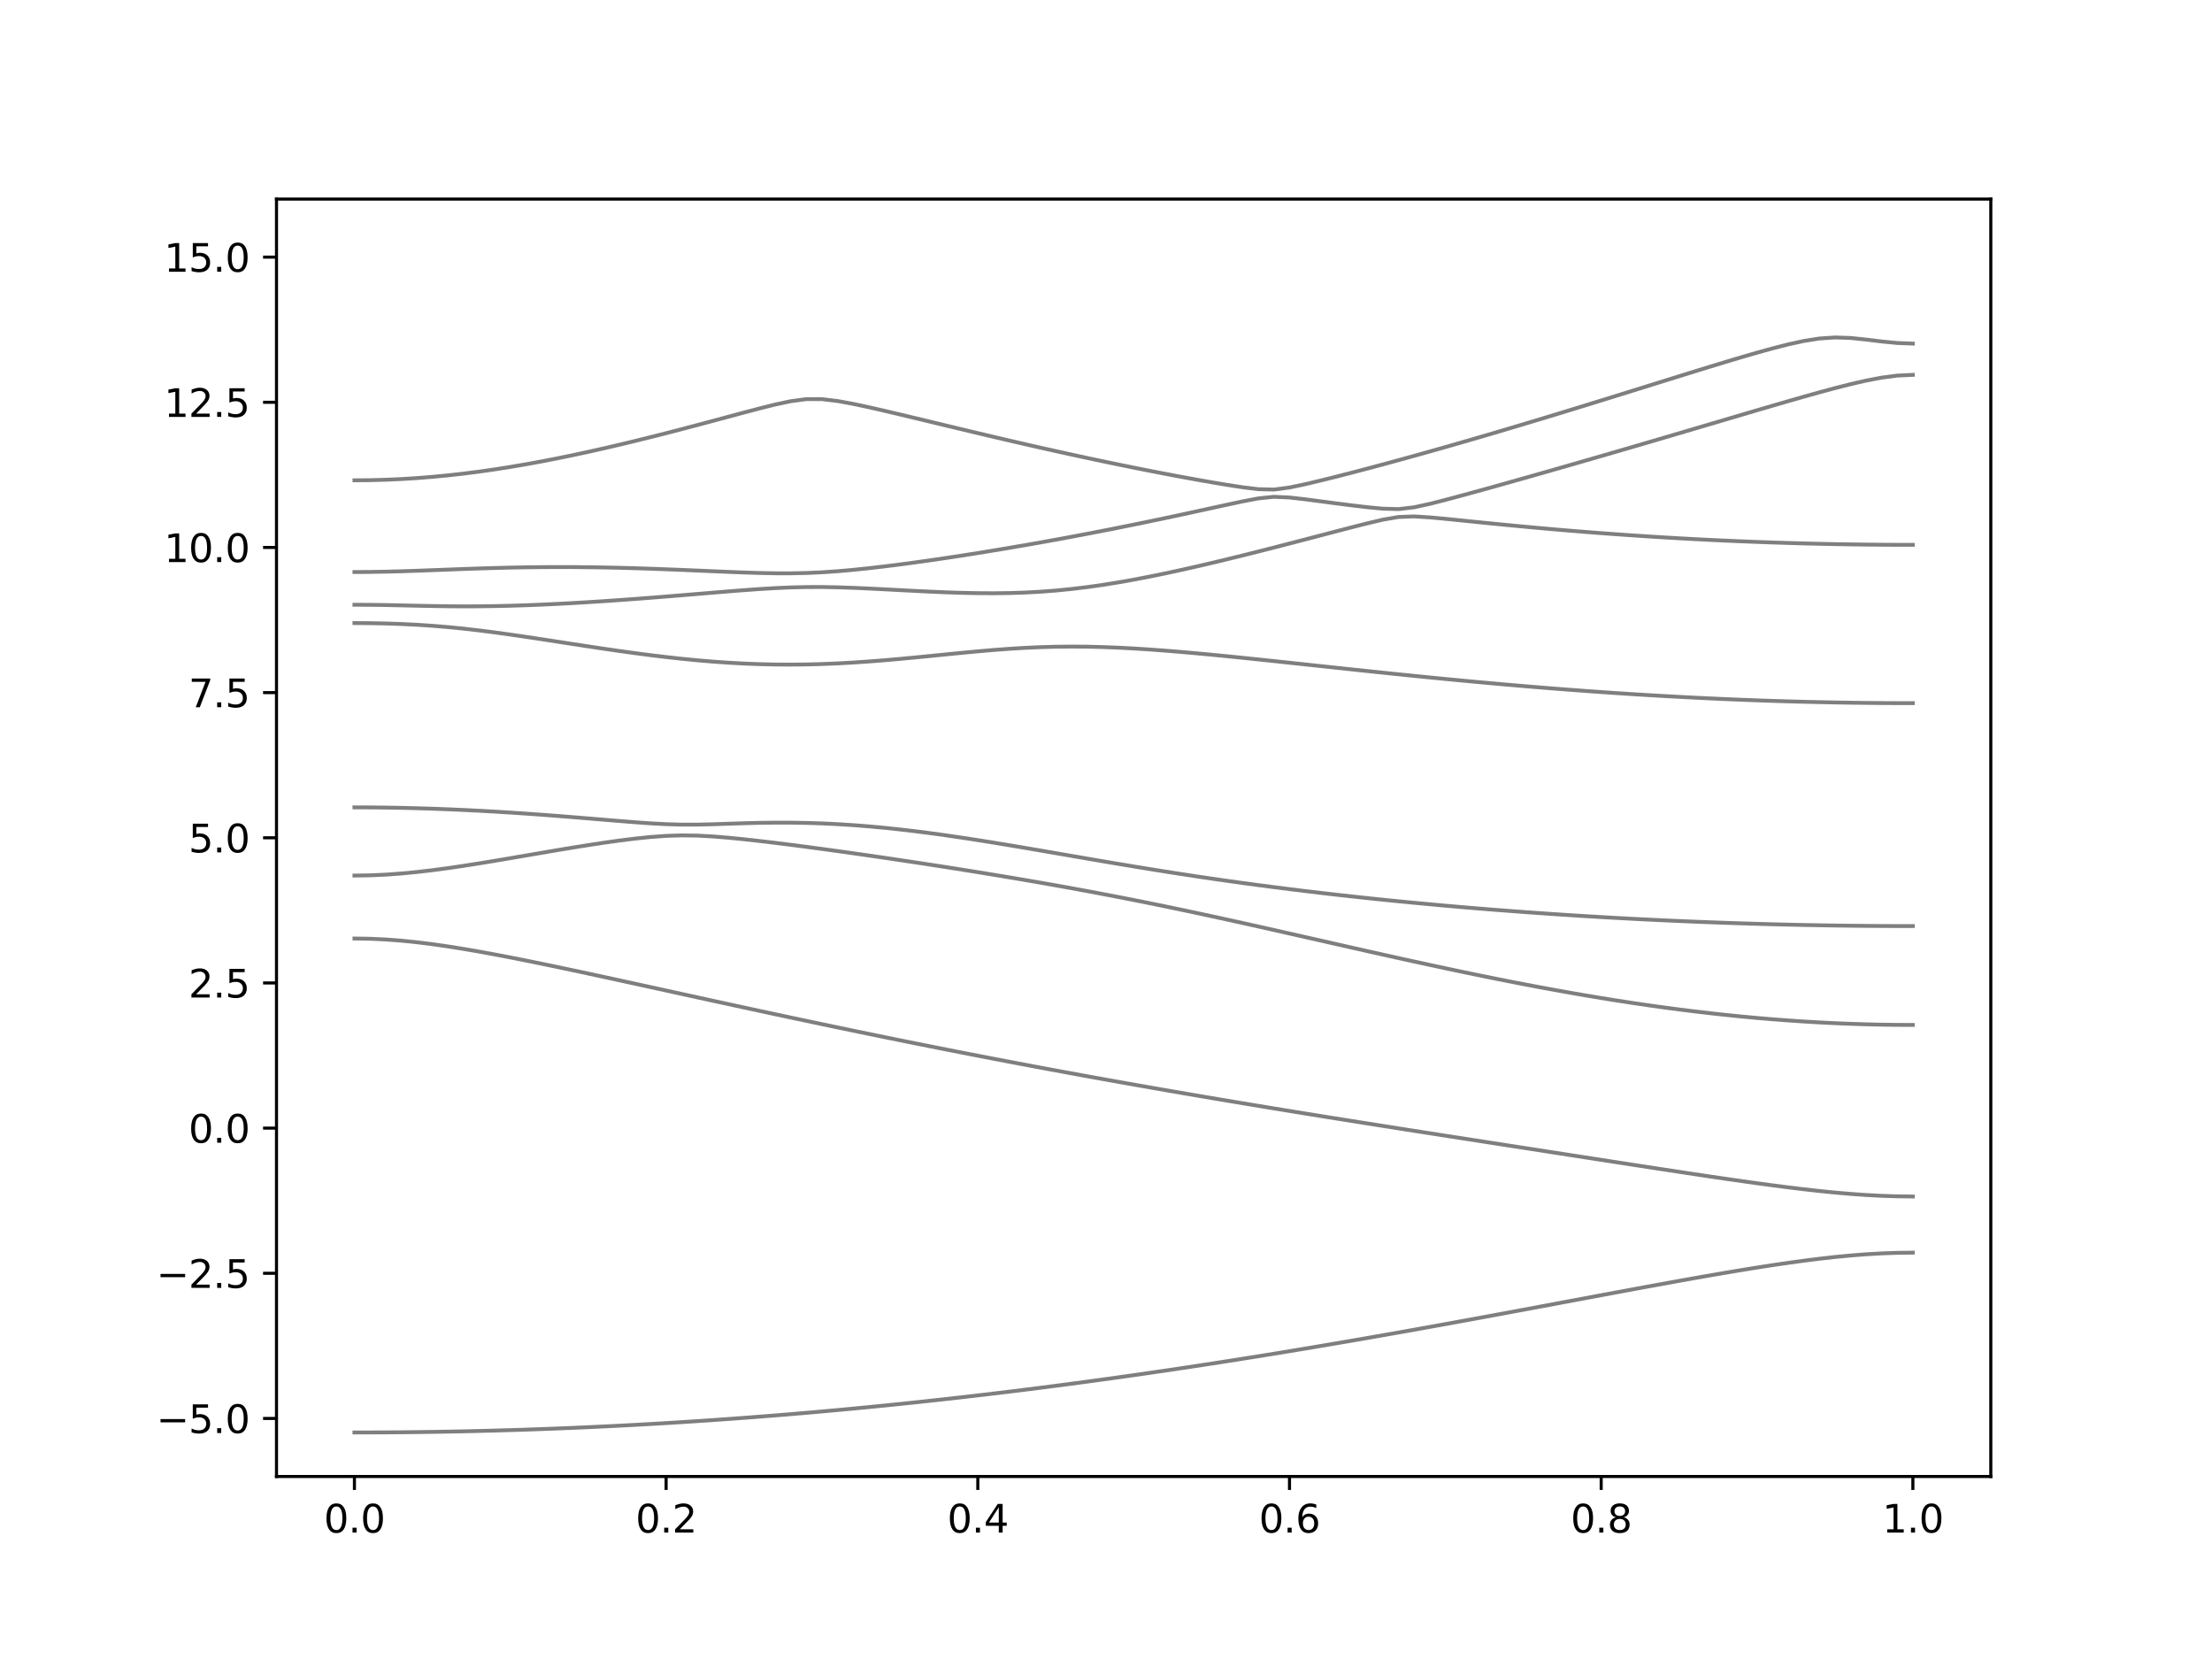 <?xml version="1.0" encoding="utf-8" standalone="no"?>
<!DOCTYPE svg PUBLIC "-//W3C//DTD SVG 1.1//EN"
  "http://www.w3.org/Graphics/SVG/1.1/DTD/svg11.dtd">
<svg xmlns:xlink="http://www.w3.org/1999/xlink" width="576pt" height="432pt" viewBox="0 0 576 432" xmlns="http://www.w3.org/2000/svg" version="1.1">
 <defs>
  <style type="text/css">*{stroke-linejoin: round; stroke-linecap: butt}</style>
 </defs>
 <g id="figure_1">
  <g id="patch_1">
   <path d="M 0 432 
L 576 432 
L 576 0 
L 0 0 
z
" style="fill: #ffffff"/>
  </g>
  <g id="axes_1">
   <g id="patch_2">
    <path d="M 72 384.48 
L 518.4 384.48 
L 518.4 51.84 
L 72 51.84 
z
" style="fill: #ffffff"/>
   </g>
   <g id="matplotlib.axis_1">
    <g id="xtick_1">
     <g id="line2d_1">
      <defs>
       <path id="m1d7ae8bfbf" d="M 0 0 
L 0 3.5 
" style="stroke: #000000; stroke-width: 0.8"/>
      </defs>
      <g>
       <use xlink:href="#m1d7ae8bfbf" x="92.291" y="384.48" style="stroke: #000000; stroke-width: 0.8"/>
      </g>
     </g>
     <g id="text_1">
      <!-- 0.0 -->
      <g transform="translate(84.339 399.078) scale(0.1 -0.1)">
       <defs>
        <path id="DejaVuSans-30" d="M 2034 4250 
Q 1547 4250 1301 3770 
Q 1056 3291 1056 2328 
Q 1056 1369 1301 889 
Q 1547 409 2034 409 
Q 2525 409 2770 889 
Q 3016 1369 3016 2328 
Q 3016 3291 2770 3770 
Q 2525 4250 2034 4250 
z
M 2034 4750 
Q 2819 4750 3233 4129 
Q 3647 3509 3647 2328 
Q 3647 1150 3233 529 
Q 2819 -91 2034 -91 
Q 1250 -91 836 529 
Q 422 1150 422 2328 
Q 422 3509 836 4129 
Q 1250 4750 2034 4750 
z
" transform="scale(0.016)"/>
        <path id="DejaVuSans-2e" d="M 684 794 
L 1344 794 
L 1344 0 
L 684 0 
L 684 794 
z
" transform="scale(0.016)"/>
       </defs>
       <use xlink:href="#DejaVuSans-30"/>
       <use xlink:href="#DejaVuSans-2e" x="63.623"/>
       <use xlink:href="#DejaVuSans-30" x="95.41"/>
      </g>
     </g>
    </g>
    <g id="xtick_2">
     <g id="line2d_2">
      <g>
       <use xlink:href="#m1d7ae8bfbf" x="173.455" y="384.48" style="stroke: #000000; stroke-width: 0.8"/>
      </g>
     </g>
     <g id="text_2">
      <!-- 0.2 -->
      <g transform="translate(165.503 399.078) scale(0.1 -0.1)">
       <defs>
        <path id="DejaVuSans-32" d="M 1228 531 
L 3431 531 
L 3431 0 
L 469 0 
L 469 531 
Q 828 903 1448 1529 
Q 2069 2156 2228 2338 
Q 2531 2678 2651 2914 
Q 2772 3150 2772 3378 
Q 2772 3750 2511 3984 
Q 2250 4219 1831 4219 
Q 1534 4219 1204 4116 
Q 875 4013 500 3803 
L 500 4441 
Q 881 4594 1212 4672 
Q 1544 4750 1819 4750 
Q 2544 4750 2975 4387 
Q 3406 4025 3406 3419 
Q 3406 3131 3298 2873 
Q 3191 2616 2906 2266 
Q 2828 2175 2409 1742 
Q 1991 1309 1228 531 
z
" transform="scale(0.016)"/>
       </defs>
       <use xlink:href="#DejaVuSans-30"/>
       <use xlink:href="#DejaVuSans-2e" x="63.623"/>
       <use xlink:href="#DejaVuSans-32" x="95.41"/>
      </g>
     </g>
    </g>
    <g id="xtick_3">
     <g id="line2d_3">
      <g>
       <use xlink:href="#m1d7ae8bfbf" x="254.618" y="384.48" style="stroke: #000000; stroke-width: 0.8"/>
      </g>
     </g>
     <g id="text_3">
      <!-- 0.4 -->
      <g transform="translate(246.667 399.078) scale(0.1 -0.1)">
       <defs>
        <path id="DejaVuSans-34" d="M 2419 4116 
L 825 1625 
L 2419 1625 
L 2419 4116 
z
M 2253 4666 
L 3047 4666 
L 3047 1625 
L 3713 1625 
L 3713 1100 
L 3047 1100 
L 3047 0 
L 2419 0 
L 2419 1100 
L 313 1100 
L 313 1709 
L 2253 4666 
z
" transform="scale(0.016)"/>
       </defs>
       <use xlink:href="#DejaVuSans-30"/>
       <use xlink:href="#DejaVuSans-2e" x="63.623"/>
       <use xlink:href="#DejaVuSans-34" x="95.41"/>
      </g>
     </g>
    </g>
    <g id="xtick_4">
     <g id="line2d_4">
      <g>
       <use xlink:href="#m1d7ae8bfbf" x="335.782" y="384.48" style="stroke: #000000; stroke-width: 0.8"/>
      </g>
     </g>
     <g id="text_4">
      <!-- 0.6 -->
      <g transform="translate(327.83 399.078) scale(0.1 -0.1)">
       <defs>
        <path id="DejaVuSans-36" d="M 2113 2584 
Q 1688 2584 1439 2293 
Q 1191 2003 1191 1497 
Q 1191 994 1439 701 
Q 1688 409 2113 409 
Q 2538 409 2786 701 
Q 3034 994 3034 1497 
Q 3034 2003 2786 2293 
Q 2538 2584 2113 2584 
z
M 3366 4563 
L 3366 3988 
Q 3128 4100 2886 4159 
Q 2644 4219 2406 4219 
Q 1781 4219 1451 3797 
Q 1122 3375 1075 2522 
Q 1259 2794 1537 2939 
Q 1816 3084 2150 3084 
Q 2853 3084 3261 2657 
Q 3669 2231 3669 1497 
Q 3669 778 3244 343 
Q 2819 -91 2113 -91 
Q 1303 -91 875 529 
Q 447 1150 447 2328 
Q 447 3434 972 4092 
Q 1497 4750 2381 4750 
Q 2619 4750 2861 4703 
Q 3103 4656 3366 4563 
z
" transform="scale(0.016)"/>
       </defs>
       <use xlink:href="#DejaVuSans-30"/>
       <use xlink:href="#DejaVuSans-2e" x="63.623"/>
       <use xlink:href="#DejaVuSans-36" x="95.41"/>
      </g>
     </g>
    </g>
    <g id="xtick_5">
     <g id="line2d_5">
      <g>
       <use xlink:href="#m1d7ae8bfbf" x="416.945" y="384.48" style="stroke: #000000; stroke-width: 0.8"/>
      </g>
     </g>
     <g id="text_5">
      <!-- 0.8 -->
      <g transform="translate(408.994 399.078) scale(0.1 -0.1)">
       <defs>
        <path id="DejaVuSans-38" d="M 2034 2216 
Q 1584 2216 1326 1975 
Q 1069 1734 1069 1313 
Q 1069 891 1326 650 
Q 1584 409 2034 409 
Q 2484 409 2743 651 
Q 3003 894 3003 1313 
Q 3003 1734 2745 1975 
Q 2488 2216 2034 2216 
z
M 1403 2484 
Q 997 2584 770 2862 
Q 544 3141 544 3541 
Q 544 4100 942 4425 
Q 1341 4750 2034 4750 
Q 2731 4750 3128 4425 
Q 3525 4100 3525 3541 
Q 3525 3141 3298 2862 
Q 3072 2584 2669 2484 
Q 3125 2378 3379 2068 
Q 3634 1759 3634 1313 
Q 3634 634 3220 271 
Q 2806 -91 2034 -91 
Q 1263 -91 848 271 
Q 434 634 434 1313 
Q 434 1759 690 2068 
Q 947 2378 1403 2484 
z
M 1172 3481 
Q 1172 3119 1398 2916 
Q 1625 2713 2034 2713 
Q 2441 2713 2670 2916 
Q 2900 3119 2900 3481 
Q 2900 3844 2670 4047 
Q 2441 4250 2034 4250 
Q 1625 4250 1398 4047 
Q 1172 3844 1172 3481 
z
" transform="scale(0.016)"/>
       </defs>
       <use xlink:href="#DejaVuSans-30"/>
       <use xlink:href="#DejaVuSans-2e" x="63.623"/>
       <use xlink:href="#DejaVuSans-38" x="95.41"/>
      </g>
     </g>
    </g>
    <g id="xtick_6">
     <g id="line2d_6">
      <g>
       <use xlink:href="#m1d7ae8bfbf" x="498.109" y="384.48" style="stroke: #000000; stroke-width: 0.8"/>
      </g>
     </g>
     <g id="text_6">
      <!-- 1.0 -->
      <g transform="translate(490.158 399.078) scale(0.1 -0.1)">
       <defs>
        <path id="DejaVuSans-31" d="M 794 531 
L 1825 531 
L 1825 4091 
L 703 3866 
L 703 4441 
L 1819 4666 
L 2450 4666 
L 2450 531 
L 3481 531 
L 3481 0 
L 794 0 
L 794 531 
z
" transform="scale(0.016)"/>
       </defs>
       <use xlink:href="#DejaVuSans-31"/>
       <use xlink:href="#DejaVuSans-2e" x="63.623"/>
       <use xlink:href="#DejaVuSans-30" x="95.41"/>
      </g>
     </g>
    </g>
   </g>
   <g id="matplotlib.axis_2">
    <g id="ytick_1">
     <g id="line2d_7">
      <defs>
       <path id="m71699bfcbf" d="M 0 0 
L -3.5 0 
" style="stroke: #000000; stroke-width: 0.8"/>
      </defs>
      <g>
       <use xlink:href="#m71699bfcbf" x="72" y="369.36" style="stroke: #000000; stroke-width: 0.8"/>
      </g>
     </g>
     <g id="text_7">
      <!-- −5.0 -->
      <g transform="translate(40.717 373.159) scale(0.1 -0.1)">
       <defs>
        <path id="DejaVuSans-2212" d="M 678 2272 
L 4684 2272 
L 4684 1741 
L 678 1741 
L 678 2272 
z
" transform="scale(0.016)"/>
        <path id="DejaVuSans-35" d="M 691 4666 
L 3169 4666 
L 3169 4134 
L 1269 4134 
L 1269 2991 
Q 1406 3038 1543 3061 
Q 1681 3084 1819 3084 
Q 2600 3084 3056 2656 
Q 3513 2228 3513 1497 
Q 3513 744 3044 326 
Q 2575 -91 1722 -91 
Q 1428 -91 1123 -41 
Q 819 9 494 109 
L 494 744 
Q 775 591 1075 516 
Q 1375 441 1709 441 
Q 2250 441 2565 725 
Q 2881 1009 2881 1497 
Q 2881 1984 2565 2268 
Q 2250 2553 1709 2553 
Q 1456 2553 1204 2497 
Q 953 2441 691 2322 
L 691 4666 
z
" transform="scale(0.016)"/>
       </defs>
       <use xlink:href="#DejaVuSans-2212"/>
       <use xlink:href="#DejaVuSans-35" x="83.789"/>
       <use xlink:href="#DejaVuSans-2e" x="147.412"/>
       <use xlink:href="#DejaVuSans-30" x="179.199"/>
      </g>
     </g>
    </g>
    <g id="ytick_2">
     <g id="line2d_8">
      <g>
       <use xlink:href="#m71699bfcbf" x="72" y="331.56" style="stroke: #000000; stroke-width: 0.8"/>
      </g>
     </g>
     <g id="text_8">
      <!-- −2.5 -->
      <g transform="translate(40.717 335.359) scale(0.1 -0.1)">
       <use xlink:href="#DejaVuSans-2212"/>
       <use xlink:href="#DejaVuSans-32" x="83.789"/>
       <use xlink:href="#DejaVuSans-2e" x="147.412"/>
       <use xlink:href="#DejaVuSans-35" x="179.199"/>
      </g>
     </g>
    </g>
    <g id="ytick_3">
     <g id="line2d_9">
      <g>
       <use xlink:href="#m71699bfcbf" x="72" y="293.76" style="stroke: #000000; stroke-width: 0.8"/>
      </g>
     </g>
     <g id="text_9">
      <!-- 0.0 -->
      <g transform="translate(49.097 297.559) scale(0.1 -0.1)">
       <use xlink:href="#DejaVuSans-30"/>
       <use xlink:href="#DejaVuSans-2e" x="63.623"/>
       <use xlink:href="#DejaVuSans-30" x="95.41"/>
      </g>
     </g>
    </g>
    <g id="ytick_4">
     <g id="line2d_10">
      <g>
       <use xlink:href="#m71699bfcbf" x="72" y="255.96" style="stroke: #000000; stroke-width: 0.8"/>
      </g>
     </g>
     <g id="text_10">
      <!-- 2.5 -->
      <g transform="translate(49.097 259.759) scale(0.1 -0.1)">
       <use xlink:href="#DejaVuSans-32"/>
       <use xlink:href="#DejaVuSans-2e" x="63.623"/>
       <use xlink:href="#DejaVuSans-35" x="95.41"/>
      </g>
     </g>
    </g>
    <g id="ytick_5">
     <g id="line2d_11">
      <g>
       <use xlink:href="#m71699bfcbf" x="72" y="218.16" style="stroke: #000000; stroke-width: 0.8"/>
      </g>
     </g>
     <g id="text_11">
      <!-- 5.0 -->
      <g transform="translate(49.097 221.959) scale(0.1 -0.1)">
       <use xlink:href="#DejaVuSans-35"/>
       <use xlink:href="#DejaVuSans-2e" x="63.623"/>
       <use xlink:href="#DejaVuSans-30" x="95.41"/>
      </g>
     </g>
    </g>
    <g id="ytick_6">
     <g id="line2d_12">
      <g>
       <use xlink:href="#m71699bfcbf" x="72" y="180.36" style="stroke: #000000; stroke-width: 0.8"/>
      </g>
     </g>
     <g id="text_12">
      <!-- 7.5 -->
      <g transform="translate(49.097 184.159) scale(0.1 -0.1)">
       <defs>
        <path id="DejaVuSans-37" d="M 525 4666 
L 3525 4666 
L 3525 4397 
L 1831 0 
L 1172 0 
L 2766 4134 
L 525 4134 
L 525 4666 
z
" transform="scale(0.016)"/>
       </defs>
       <use xlink:href="#DejaVuSans-37"/>
       <use xlink:href="#DejaVuSans-2e" x="63.623"/>
       <use xlink:href="#DejaVuSans-35" x="95.41"/>
      </g>
     </g>
    </g>
    <g id="ytick_7">
     <g id="line2d_13">
      <g>
       <use xlink:href="#m71699bfcbf" x="72" y="142.56" style="stroke: #000000; stroke-width: 0.8"/>
      </g>
     </g>
     <g id="text_13">
      <!-- 10.0 -->
      <g transform="translate(42.734 146.359) scale(0.1 -0.1)">
       <use xlink:href="#DejaVuSans-31"/>
       <use xlink:href="#DejaVuSans-30" x="63.623"/>
       <use xlink:href="#DejaVuSans-2e" x="127.246"/>
       <use xlink:href="#DejaVuSans-30" x="159.033"/>
      </g>
     </g>
    </g>
    <g id="ytick_8">
     <g id="line2d_14">
      <g>
       <use xlink:href="#m71699bfcbf" x="72" y="104.76" style="stroke: #000000; stroke-width: 0.8"/>
      </g>
     </g>
     <g id="text_14">
      <!-- 12.5 -->
      <g transform="translate(42.734 108.559) scale(0.1 -0.1)">
       <use xlink:href="#DejaVuSans-31"/>
       <use xlink:href="#DejaVuSans-32" x="63.623"/>
       <use xlink:href="#DejaVuSans-2e" x="127.246"/>
       <use xlink:href="#DejaVuSans-35" x="159.033"/>
      </g>
     </g>
    </g>
    <g id="ytick_9">
     <g id="line2d_15">
      <g>
       <use xlink:href="#m71699bfcbf" x="72" y="66.96" style="stroke: #000000; stroke-width: 0.8"/>
      </g>
     </g>
     <g id="text_15">
      <!-- 15.0 -->
      <g transform="translate(42.734 70.759) scale(0.1 -0.1)">
       <use xlink:href="#DejaVuSans-31"/>
       <use xlink:href="#DejaVuSans-35" x="63.623"/>
       <use xlink:href="#DejaVuSans-2e" x="127.246"/>
       <use xlink:href="#DejaVuSans-30" x="159.033"/>
      </g>
     </g>
    </g>
   </g>
   <g id="line2d_16">
    <path d="M 92.291 373.015 
L 96.349 373.008 
L 100.407 372.99 
L 104.465 372.959 
L 108.524 372.916 
L 112.582 372.86 
L 116.64 372.794 
L 120.698 372.714 
L 124.756 372.621 
L 128.815 372.517 
L 132.873 372.401 
L 136.931 372.272 
L 140.989 372.131 
L 145.047 371.979 
L 149.105 371.814 
L 153.164 371.637 
L 157.222 371.448 
L 161.28 371.247 
L 165.338 371.032 
L 169.396 370.807 
L 173.455 370.57 
L 177.513 370.32 
L 181.571 370.059 
L 185.629 369.786 
L 189.687 369.501 
L 193.745 369.204 
L 197.804 368.894 
L 201.862 368.574 
L 205.92 368.243 
L 209.978 367.898 
L 214.036 367.543 
L 218.095 367.175 
L 222.153 366.797 
L 226.211 366.407 
L 230.269 366.005 
L 234.327 365.592 
L 238.385 365.169 
L 242.444 364.733 
L 246.502 364.287 
L 250.56 363.829 
L 254.618 363.36 
L 258.676 362.881 
L 262.735 362.391 
L 266.793 361.891 
L 270.851 361.38 
L 274.909 360.857 
L 278.967 360.324 
L 283.025 359.781 
L 287.084 359.228 
L 291.142 358.666 
L 295.2 358.093 
L 299.258 357.509 
L 303.316 356.916 
L 307.375 356.314 
L 311.433 355.702 
L 315.491 355.082 
L 319.549 354.452 
L 323.607 353.812 
L 327.665 353.165 
L 331.724 352.509 
L 335.782 351.843 
L 339.84 351.172 
L 343.898 350.49 
L 347.956 349.802 
L 352.015 349.107 
L 356.073 348.404 
L 360.131 347.695 
L 364.189 346.978 
L 368.247 346.257 
L 372.305 345.528 
L 376.364 344.795 
L 380.422 344.055 
L 384.48 343.313 
L 388.538 342.566 
L 392.596 341.814 
L 396.655 341.061 
L 400.713 340.304 
L 404.771 339.546 
L 408.829 338.787 
L 412.887 338.03 
L 416.945 337.271 
L 421.004 336.515 
L 425.062 335.762 
L 429.12 335.013 
L 433.178 334.273 
L 437.236 333.538 
L 441.295 332.813 
L 445.353 332.101 
L 449.411 331.404 
L 453.469 330.725 
L 457.527 330.069 
L 461.585 329.44 
L 465.644 328.844 
L 469.702 328.287 
L 473.76 327.777 
L 477.818 327.32 
L 481.876 326.929 
L 485.935 326.611 
L 489.993 326.377 
L 494.051 326.233 
L 498.109 326.183 
" clip-path="url(#p7093a05d10)" style="fill: none; stroke: #000000; stroke-opacity: 0.5; stroke-linecap: square"/>
   </g>
   <g id="line2d_17">
    <path d="M 92.291 244.384 
L 96.349 244.448 
L 100.407 244.638 
L 104.465 244.947 
L 108.524 245.361 
L 112.582 245.866 
L 116.64 246.448 
L 120.698 247.095 
L 124.756 247.794 
L 128.815 248.536 
L 132.873 249.313 
L 136.931 250.118 
L 140.989 250.943 
L 145.047 251.787 
L 149.105 252.644 
L 153.164 253.512 
L 157.222 254.389 
L 161.28 255.271 
L 165.338 256.155 
L 169.396 257.043 
L 173.455 257.932 
L 177.513 258.821 
L 181.571 259.708 
L 185.629 260.594 
L 189.687 261.477 
L 193.745 262.357 
L 197.804 263.233 
L 201.862 264.104 
L 205.92 264.97 
L 209.978 265.832 
L 214.036 266.689 
L 218.095 267.539 
L 222.153 268.383 
L 226.211 269.222 
L 230.269 270.053 
L 234.327 270.877 
L 238.385 271.697 
L 242.444 272.507 
L 246.502 273.313 
L 250.56 274.11 
L 254.618 274.901 
L 258.676 275.684 
L 262.735 276.461 
L 266.793 277.229 
L 270.851 277.991 
L 274.909 278.747 
L 278.967 279.494 
L 283.025 280.235 
L 287.084 280.97 
L 291.142 281.697 
L 295.2 282.418 
L 299.258 283.132 
L 303.316 283.84 
L 307.375 284.541 
L 311.433 285.237 
L 315.491 285.926 
L 319.549 286.61 
L 323.607 287.289 
L 327.665 287.961 
L 331.724 288.63 
L 335.782 289.292 
L 339.84 289.951 
L 343.898 290.606 
L 347.956 291.258 
L 352.015 291.905 
L 356.073 292.549 
L 360.131 293.19 
L 364.189 293.828 
L 368.247 294.465 
L 372.305 295.098 
L 376.364 295.732 
L 380.422 296.362 
L 384.48 296.993 
L 388.538 297.623 
L 392.596 298.252 
L 396.655 298.881 
L 400.713 299.51 
L 404.771 300.139 
L 408.829 300.768 
L 412.887 301.397 
L 416.945 302.025 
L 421.004 302.654 
L 425.062 303.28 
L 429.12 303.904 
L 433.178 304.527 
L 437.236 305.145 
L 441.295 305.759 
L 445.353 306.366 
L 449.411 306.961 
L 453.469 307.546 
L 457.527 308.115 
L 461.585 308.664 
L 465.644 309.187 
L 469.702 309.68 
L 473.76 310.133 
L 477.818 310.54 
L 481.876 310.891 
L 485.935 311.178 
L 489.993 311.39 
L 494.051 311.521 
L 498.109 311.565 
" clip-path="url(#p7093a05d10)" style="fill: none; stroke: #000000; stroke-opacity: 0.5; stroke-linecap: square"/>
   </g>
   <g id="line2d_18">
    <path d="M 92.291 227.997 
L 96.349 227.935 
L 100.407 227.755 
L 104.465 227.463 
L 108.524 227.073 
L 112.582 226.6 
L 116.64 226.059 
L 120.698 225.463 
L 124.756 224.825 
L 128.815 224.16 
L 132.873 223.473 
L 136.931 222.778 
L 140.989 222.082 
L 145.047 221.391 
L 149.105 220.717 
L 153.164 220.067 
L 157.222 219.45 
L 161.28 218.878 
L 165.338 218.372 
L 169.396 217.953 
L 173.455 217.66 
L 177.513 217.533 
L 181.571 217.591 
L 185.629 217.809 
L 189.687 218.14 
L 193.745 218.544 
L 197.804 218.996 
L 201.862 219.481 
L 205.92 219.99 
L 209.978 220.519 
L 214.036 221.063 
L 218.095 221.619 
L 222.153 222.189 
L 226.211 222.77 
L 230.269 223.361 
L 234.327 223.962 
L 238.385 224.571 
L 242.444 225.191 
L 246.502 225.821 
L 250.56 226.461 
L 254.618 227.111 
L 258.676 227.773 
L 262.735 228.446 
L 266.793 229.133 
L 270.851 229.833 
L 274.909 230.548 
L 278.967 231.278 
L 283.025 232.024 
L 287.084 232.786 
L 291.142 233.564 
L 295.2 234.36 
L 299.258 235.173 
L 303.316 236.002 
L 307.375 236.845 
L 311.433 237.706 
L 315.491 238.578 
L 319.549 239.463 
L 323.607 240.356 
L 327.665 241.26 
L 331.724 242.171 
L 335.782 243.087 
L 339.84 244.005 
L 343.898 244.925 
L 347.956 245.845 
L 352.015 246.763 
L 356.073 247.677 
L 360.131 248.584 
L 364.189 249.487 
L 368.247 250.379 
L 372.305 251.262 
L 376.364 252.132 
L 380.422 252.989 
L 384.48 253.833 
L 388.538 254.66 
L 392.596 255.469 
L 396.655 256.258 
L 400.713 257.029 
L 404.771 257.777 
L 408.829 258.505 
L 412.887 259.206 
L 416.945 259.885 
L 421.004 260.537 
L 425.062 261.161 
L 429.12 261.759 
L 433.178 262.326 
L 437.236 262.864 
L 441.295 263.37 
L 445.353 263.845 
L 449.411 264.288 
L 453.469 264.698 
L 457.527 265.074 
L 461.585 265.418 
L 465.644 265.724 
L 469.702 265.997 
L 473.76 266.234 
L 477.818 266.435 
L 481.876 266.6 
L 485.935 266.728 
L 489.993 266.819 
L 494.051 266.875 
L 498.109 266.893 
" clip-path="url(#p7093a05d10)" style="fill: none; stroke: #000000; stroke-opacity: 0.5; stroke-linecap: square"/>
   </g>
   <g id="line2d_19">
    <path d="M 92.291 210.234 
L 96.349 210.248 
L 100.407 210.29 
L 104.465 210.361 
L 108.524 210.459 
L 112.582 210.585 
L 116.64 210.736 
L 120.698 210.913 
L 124.756 211.116 
L 128.815 211.342 
L 132.873 211.592 
L 136.931 211.863 
L 140.989 212.151 
L 145.047 212.458 
L 149.105 212.78 
L 153.164 213.113 
L 157.222 213.452 
L 161.28 213.787 
L 165.338 214.109 
L 169.396 214.397 
L 173.455 214.614 
L 177.513 214.729 
L 181.571 214.725 
L 185.629 214.631 
L 189.687 214.496 
L 193.745 214.366 
L 197.804 214.267 
L 201.862 214.214 
L 205.92 214.218 
L 209.978 214.285 
L 214.036 214.413 
L 218.095 214.608 
L 222.153 214.864 
L 226.211 215.183 
L 230.269 215.556 
L 234.327 215.986 
L 238.385 216.462 
L 242.444 216.984 
L 246.502 217.545 
L 250.56 218.14 
L 254.618 218.765 
L 258.676 219.413 
L 262.735 220.082 
L 266.793 220.765 
L 270.851 221.459 
L 274.909 222.158 
L 278.967 222.859 
L 283.025 223.559 
L 287.084 224.255 
L 291.142 224.941 
L 295.2 225.619 
L 299.258 226.282 
L 303.316 226.933 
L 307.375 227.566 
L 311.433 228.185 
L 315.491 228.785 
L 319.549 229.368 
L 323.607 229.934 
L 327.665 230.483 
L 331.724 231.014 
L 335.782 231.529 
L 339.84 232.027 
L 343.898 232.509 
L 347.956 232.976 
L 352.015 233.427 
L 356.073 233.864 
L 360.131 234.285 
L 364.189 234.692 
L 368.247 235.087 
L 372.305 235.466 
L 376.364 235.834 
L 380.422 236.188 
L 384.48 236.528 
L 388.538 236.856 
L 392.596 237.17 
L 396.655 237.474 
L 400.713 237.765 
L 404.771 238.043 
L 408.829 238.307 
L 412.887 238.561 
L 416.945 238.803 
L 421.004 239.033 
L 425.062 239.251 
L 429.12 239.457 
L 433.178 239.65 
L 437.236 239.831 
L 441.295 240.001 
L 445.353 240.16 
L 449.411 240.306 
L 453.469 240.441 
L 457.527 240.563 
L 461.585 240.675 
L 465.644 240.775 
L 469.702 240.863 
L 473.76 240.938 
L 477.818 241.003 
L 481.876 241.056 
L 485.935 241.097 
L 489.993 241.126 
L 494.051 241.144 
L 498.109 241.15 
" clip-path="url(#p7093a05d10)" style="fill: none; stroke: #000000; stroke-opacity: 0.5; stroke-linecap: square"/>
   </g>
   <g id="line2d_20">
    <path d="M 92.291 162.246 
L 96.349 162.272 
L 100.407 162.351 
L 104.465 162.488 
L 108.524 162.688 
L 112.582 162.955 
L 116.64 163.293 
L 120.698 163.696 
L 124.756 164.163 
L 128.815 164.682 
L 132.873 165.242 
L 136.931 165.834 
L 140.989 166.447 
L 145.047 167.071 
L 149.105 167.697 
L 153.164 168.318 
L 157.222 168.926 
L 161.28 169.514 
L 165.338 170.077 
L 169.396 170.606 
L 173.455 171.096 
L 177.513 171.542 
L 181.571 171.94 
L 185.629 172.281 
L 189.687 172.566 
L 193.745 172.788 
L 197.804 172.945 
L 201.862 173.037 
L 205.92 173.062 
L 209.978 173.021 
L 214.036 172.915 
L 218.095 172.749 
L 222.153 172.525 
L 226.211 172.251 
L 230.269 171.932 
L 234.327 171.577 
L 238.385 171.194 
L 242.444 170.795 
L 246.502 170.388 
L 250.56 169.989 
L 254.618 169.608 
L 258.676 169.259 
L 262.735 168.953 
L 266.793 168.704 
L 270.851 168.52 
L 274.909 168.405 
L 278.967 168.364 
L 283.025 168.394 
L 287.084 168.491 
L 291.142 168.65 
L 295.2 168.861 
L 299.258 169.121 
L 303.316 169.419 
L 307.375 169.75 
L 311.433 170.109 
L 315.491 170.488 
L 319.549 170.886 
L 323.607 171.296 
L 327.665 171.716 
L 331.724 172.144 
L 335.782 172.576 
L 339.84 173.012 
L 343.898 173.447 
L 347.956 173.883 
L 352.015 174.315 
L 356.073 174.744 
L 360.131 175.169 
L 364.189 175.588 
L 368.247 175.999 
L 372.305 176.405 
L 376.364 176.802 
L 380.422 177.191 
L 384.48 177.57 
L 388.538 177.939 
L 392.596 178.298 
L 396.655 178.645 
L 400.713 178.983 
L 404.771 179.309 
L 408.829 179.622 
L 412.887 179.923 
L 416.945 180.212 
L 421.004 180.489 
L 425.062 180.752 
L 429.12 181.003 
L 433.178 181.238 
L 437.236 181.462 
L 441.295 181.671 
L 445.353 181.867 
L 449.411 182.049 
L 453.469 182.217 
L 457.527 182.369 
L 461.585 182.509 
L 465.644 182.633 
L 469.702 182.743 
L 473.76 182.838 
L 477.818 182.92 
L 481.876 182.986 
L 485.935 183.038 
L 489.993 183.074 
L 494.051 183.097 
L 498.109 183.104 
" clip-path="url(#p7093a05d10)" style="fill: none; stroke: #000000; stroke-opacity: 0.5; stroke-linecap: square"/>
   </g>
   <g id="line2d_21">
    <path d="M 92.291 157.476 
L 96.349 157.497 
L 100.407 157.555 
L 104.465 157.638 
L 108.524 157.728 
L 112.582 157.812 
L 116.64 157.871 
L 120.698 157.896 
L 124.756 157.881 
L 128.815 157.827 
L 132.873 157.734 
L 136.931 157.606 
L 140.989 157.446 
L 145.047 157.255 
L 149.105 157.04 
L 153.164 156.802 
L 157.222 156.541 
L 161.28 156.263 
L 165.338 155.967 
L 169.396 155.658 
L 173.455 155.336 
L 177.513 155.004 
L 181.571 154.667 
L 185.629 154.329 
L 189.687 153.995 
L 193.745 153.678 
L 197.804 153.387 
L 201.862 153.142 
L 205.92 152.963 
L 209.978 152.866 
L 214.036 152.858 
L 218.095 152.934 
L 222.153 153.07 
L 226.211 153.25 
L 230.269 153.455 
L 234.327 153.669 
L 238.385 153.88 
L 242.444 154.075 
L 246.502 154.245 
L 250.56 154.376 
L 254.618 154.458 
L 258.676 154.481 
L 262.735 154.432 
L 266.793 154.304 
L 270.851 154.086 
L 274.909 153.779 
L 278.967 153.378 
L 283.025 152.888 
L 287.084 152.314 
L 291.142 151.664 
L 295.2 150.944 
L 299.258 150.165 
L 303.316 149.334 
L 307.375 148.458 
L 311.433 147.545 
L 315.491 146.599 
L 319.549 145.625 
L 323.607 144.628 
L 327.665 143.612 
L 331.724 142.58 
L 335.782 141.535 
L 339.84 140.479 
L 343.898 139.418 
L 347.956 138.355 
L 352.015 137.3 
L 356.073 136.269 
L 360.131 135.316 
L 364.189 134.617 
L 368.247 134.472 
L 372.305 134.725 
L 376.364 135.101 
L 380.422 135.51 
L 384.48 135.924 
L 388.538 136.332 
L 392.596 136.73 
L 396.655 137.115 
L 400.713 137.489 
L 404.771 137.847 
L 408.829 138.19 
L 412.887 138.518 
L 416.945 138.831 
L 421.004 139.129 
L 425.062 139.412 
L 429.12 139.68 
L 433.178 139.931 
L 437.236 140.168 
L 441.295 140.389 
L 445.353 140.594 
L 449.411 140.785 
L 453.469 140.96 
L 457.527 141.119 
L 461.585 141.264 
L 465.644 141.393 
L 469.702 141.506 
L 473.76 141.606 
L 477.818 141.689 
L 481.876 141.757 
L 485.935 141.81 
L 489.993 141.848 
L 494.051 141.871 
L 498.109 141.878 
" clip-path="url(#p7093a05d10)" style="fill: none; stroke: #000000; stroke-opacity: 0.5; stroke-linecap: square"/>
   </g>
   <g id="line2d_22">
    <path d="M 92.291 148.957 
L 96.349 148.933 
L 100.407 148.865 
L 104.465 148.759 
L 108.524 148.626 
L 112.582 148.475 
L 116.64 148.319 
L 120.698 148.166 
L 124.756 148.026 
L 128.815 147.903 
L 132.873 147.802 
L 136.931 147.728 
L 140.989 147.68 
L 145.047 147.66 
L 149.105 147.668 
L 153.164 147.704 
L 157.222 147.766 
L 161.28 147.852 
L 165.338 147.962 
L 169.396 148.092 
L 173.455 148.241 
L 177.513 148.402 
L 181.571 148.573 
L 185.629 148.749 
L 189.687 148.921 
L 193.745 149.077 
L 197.804 149.205 
L 201.862 149.284 
L 205.92 149.29 
L 209.978 149.207 
L 214.036 149.022 
L 218.095 148.746 
L 222.153 148.387 
L 226.211 147.965 
L 230.269 147.495 
L 234.327 146.984 
L 238.385 146.44 
L 242.444 145.868 
L 246.502 145.273 
L 250.56 144.654 
L 254.618 144.015 
L 258.676 143.355 
L 262.735 142.676 
L 266.793 141.981 
L 270.851 141.266 
L 274.909 140.534 
L 278.967 139.784 
L 283.025 139.017 
L 287.084 138.233 
L 291.142 137.431 
L 295.2 136.615 
L 299.258 135.78 
L 303.316 134.932 
L 307.375 134.069 
L 311.433 133.192 
L 315.491 132.306 
L 319.549 131.42 
L 323.607 130.555 
L 327.665 129.784 
L 331.724 129.368 
L 335.782 129.548 
L 339.84 130.012 
L 343.898 130.544 
L 347.956 131.082 
L 352.015 131.601 
L 356.073 132.079 
L 360.131 132.46 
L 364.189 132.566 
L 368.247 132.095 
L 372.305 131.209 
L 376.364 130.177 
L 380.422 129.091 
L 384.48 127.981 
L 388.538 126.855 
L 392.596 125.718 
L 396.655 124.573 
L 400.713 123.421 
L 404.771 122.263 
L 408.829 121.099 
L 412.887 119.93 
L 416.945 118.757 
L 421.004 117.577 
L 425.062 116.393 
L 429.12 115.206 
L 433.178 114.015 
L 437.236 112.82 
L 441.295 111.623 
L 445.353 110.424 
L 449.411 109.225 
L 453.469 108.026 
L 457.527 106.83 
L 461.585 105.641 
L 465.644 104.462 
L 469.702 103.301 
L 473.76 102.164 
L 477.818 101.069 
L 481.876 100.037 
L 485.935 99.105 
L 489.993 98.332 
L 494.051 97.803 
L 498.109 97.613 
" clip-path="url(#p7093a05d10)" style="fill: none; stroke: #000000; stroke-opacity: 0.5; stroke-linecap: square"/>
   </g>
   <g id="line2d_23">
    <path d="M 92.291 125.072 
L 96.349 125.036 
L 100.407 124.927 
L 104.465 124.747 
L 108.524 124.495 
L 112.582 124.173 
L 116.64 123.782 
L 120.698 123.327 
L 124.756 122.809 
L 128.815 122.23 
L 132.873 121.592 
L 136.931 120.901 
L 140.989 120.16 
L 145.047 119.37 
L 149.105 118.537 
L 153.164 117.665 
L 157.222 116.755 
L 161.28 115.81 
L 165.338 114.834 
L 169.396 113.832 
L 173.455 112.804 
L 177.513 111.753 
L 181.571 110.684 
L 185.629 109.601 
L 189.687 108.51 
L 193.745 107.421 
L 197.804 106.351 
L 201.862 105.339 
L 205.92 104.471 
L 209.978 103.931 
L 214.036 103.936 
L 218.095 104.423 
L 222.153 105.168 
L 226.211 106.035 
L 230.269 106.961 
L 234.327 107.917 
L 238.385 108.889 
L 242.444 109.866 
L 246.502 110.844 
L 250.56 111.82 
L 254.618 112.787 
L 258.676 113.747 
L 262.735 114.695 
L 266.793 115.633 
L 270.851 116.555 
L 274.909 117.464 
L 278.967 118.357 
L 283.025 119.236 
L 287.084 120.096 
L 291.142 120.94 
L 295.2 121.765 
L 299.258 122.573 
L 303.316 123.359 
L 307.375 124.126 
L 311.433 124.868 
L 315.491 125.583 
L 319.549 126.264 
L 323.607 126.887 
L 327.665 127.38 
L 331.724 127.481 
L 335.782 126.947 
L 339.84 126.093 
L 343.898 125.131 
L 347.956 124.121 
L 352.015 123.079 
L 356.073 122.015 
L 360.131 120.929 
L 364.189 119.826 
L 368.247 118.707 
L 372.305 117.571 
L 376.364 116.421 
L 380.422 115.256 
L 384.48 114.08 
L 388.538 112.892 
L 392.596 111.689 
L 396.655 110.478 
L 400.713 109.257 
L 404.771 108.026 
L 408.829 106.786 
L 412.887 105.54 
L 416.945 104.287 
L 421.004 103.027 
L 425.062 101.765 
L 429.12 100.501 
L 433.178 99.235 
L 437.236 97.971 
L 441.295 96.712 
L 445.353 95.463 
L 449.411 94.227 
L 453.469 93.013 
L 457.527 91.835 
L 461.585 90.714 
L 465.644 89.678 
L 469.702 88.79 
L 473.76 88.148 
L 477.818 87.872 
L 481.876 88.006 
L 485.935 88.424 
L 489.993 88.923 
L 494.051 89.319 
L 498.109 89.471 
" clip-path="url(#p7093a05d10)" style="fill: none; stroke: #000000; stroke-opacity: 0.5; stroke-linecap: square"/>
   </g>
   <g id="patch_3">
    <path d="M 72 384.48 
L 72 51.84 
" style="fill: none; stroke: #000000; stroke-width: 0.8; stroke-linejoin: miter; stroke-linecap: square"/>
   </g>
   <g id="patch_4">
    <path d="M 518.4 384.48 
L 518.4 51.84 
" style="fill: none; stroke: #000000; stroke-width: 0.8; stroke-linejoin: miter; stroke-linecap: square"/>
   </g>
   <g id="patch_5">
    <path d="M 72 384.48 
L 518.4 384.48 
" style="fill: none; stroke: #000000; stroke-width: 0.8; stroke-linejoin: miter; stroke-linecap: square"/>
   </g>
   <g id="patch_6">
    <path d="M 72 51.84 
L 518.4 51.84 
" style="fill: none; stroke: #000000; stroke-width: 0.8; stroke-linejoin: miter; stroke-linecap: square"/>
   </g>
  </g>
 </g>
 <defs>
  <clipPath id="p7093a05d10">
   <rect x="72" y="51.84" width="446.4" height="332.64"/>
  </clipPath>
 </defs>
</svg>
